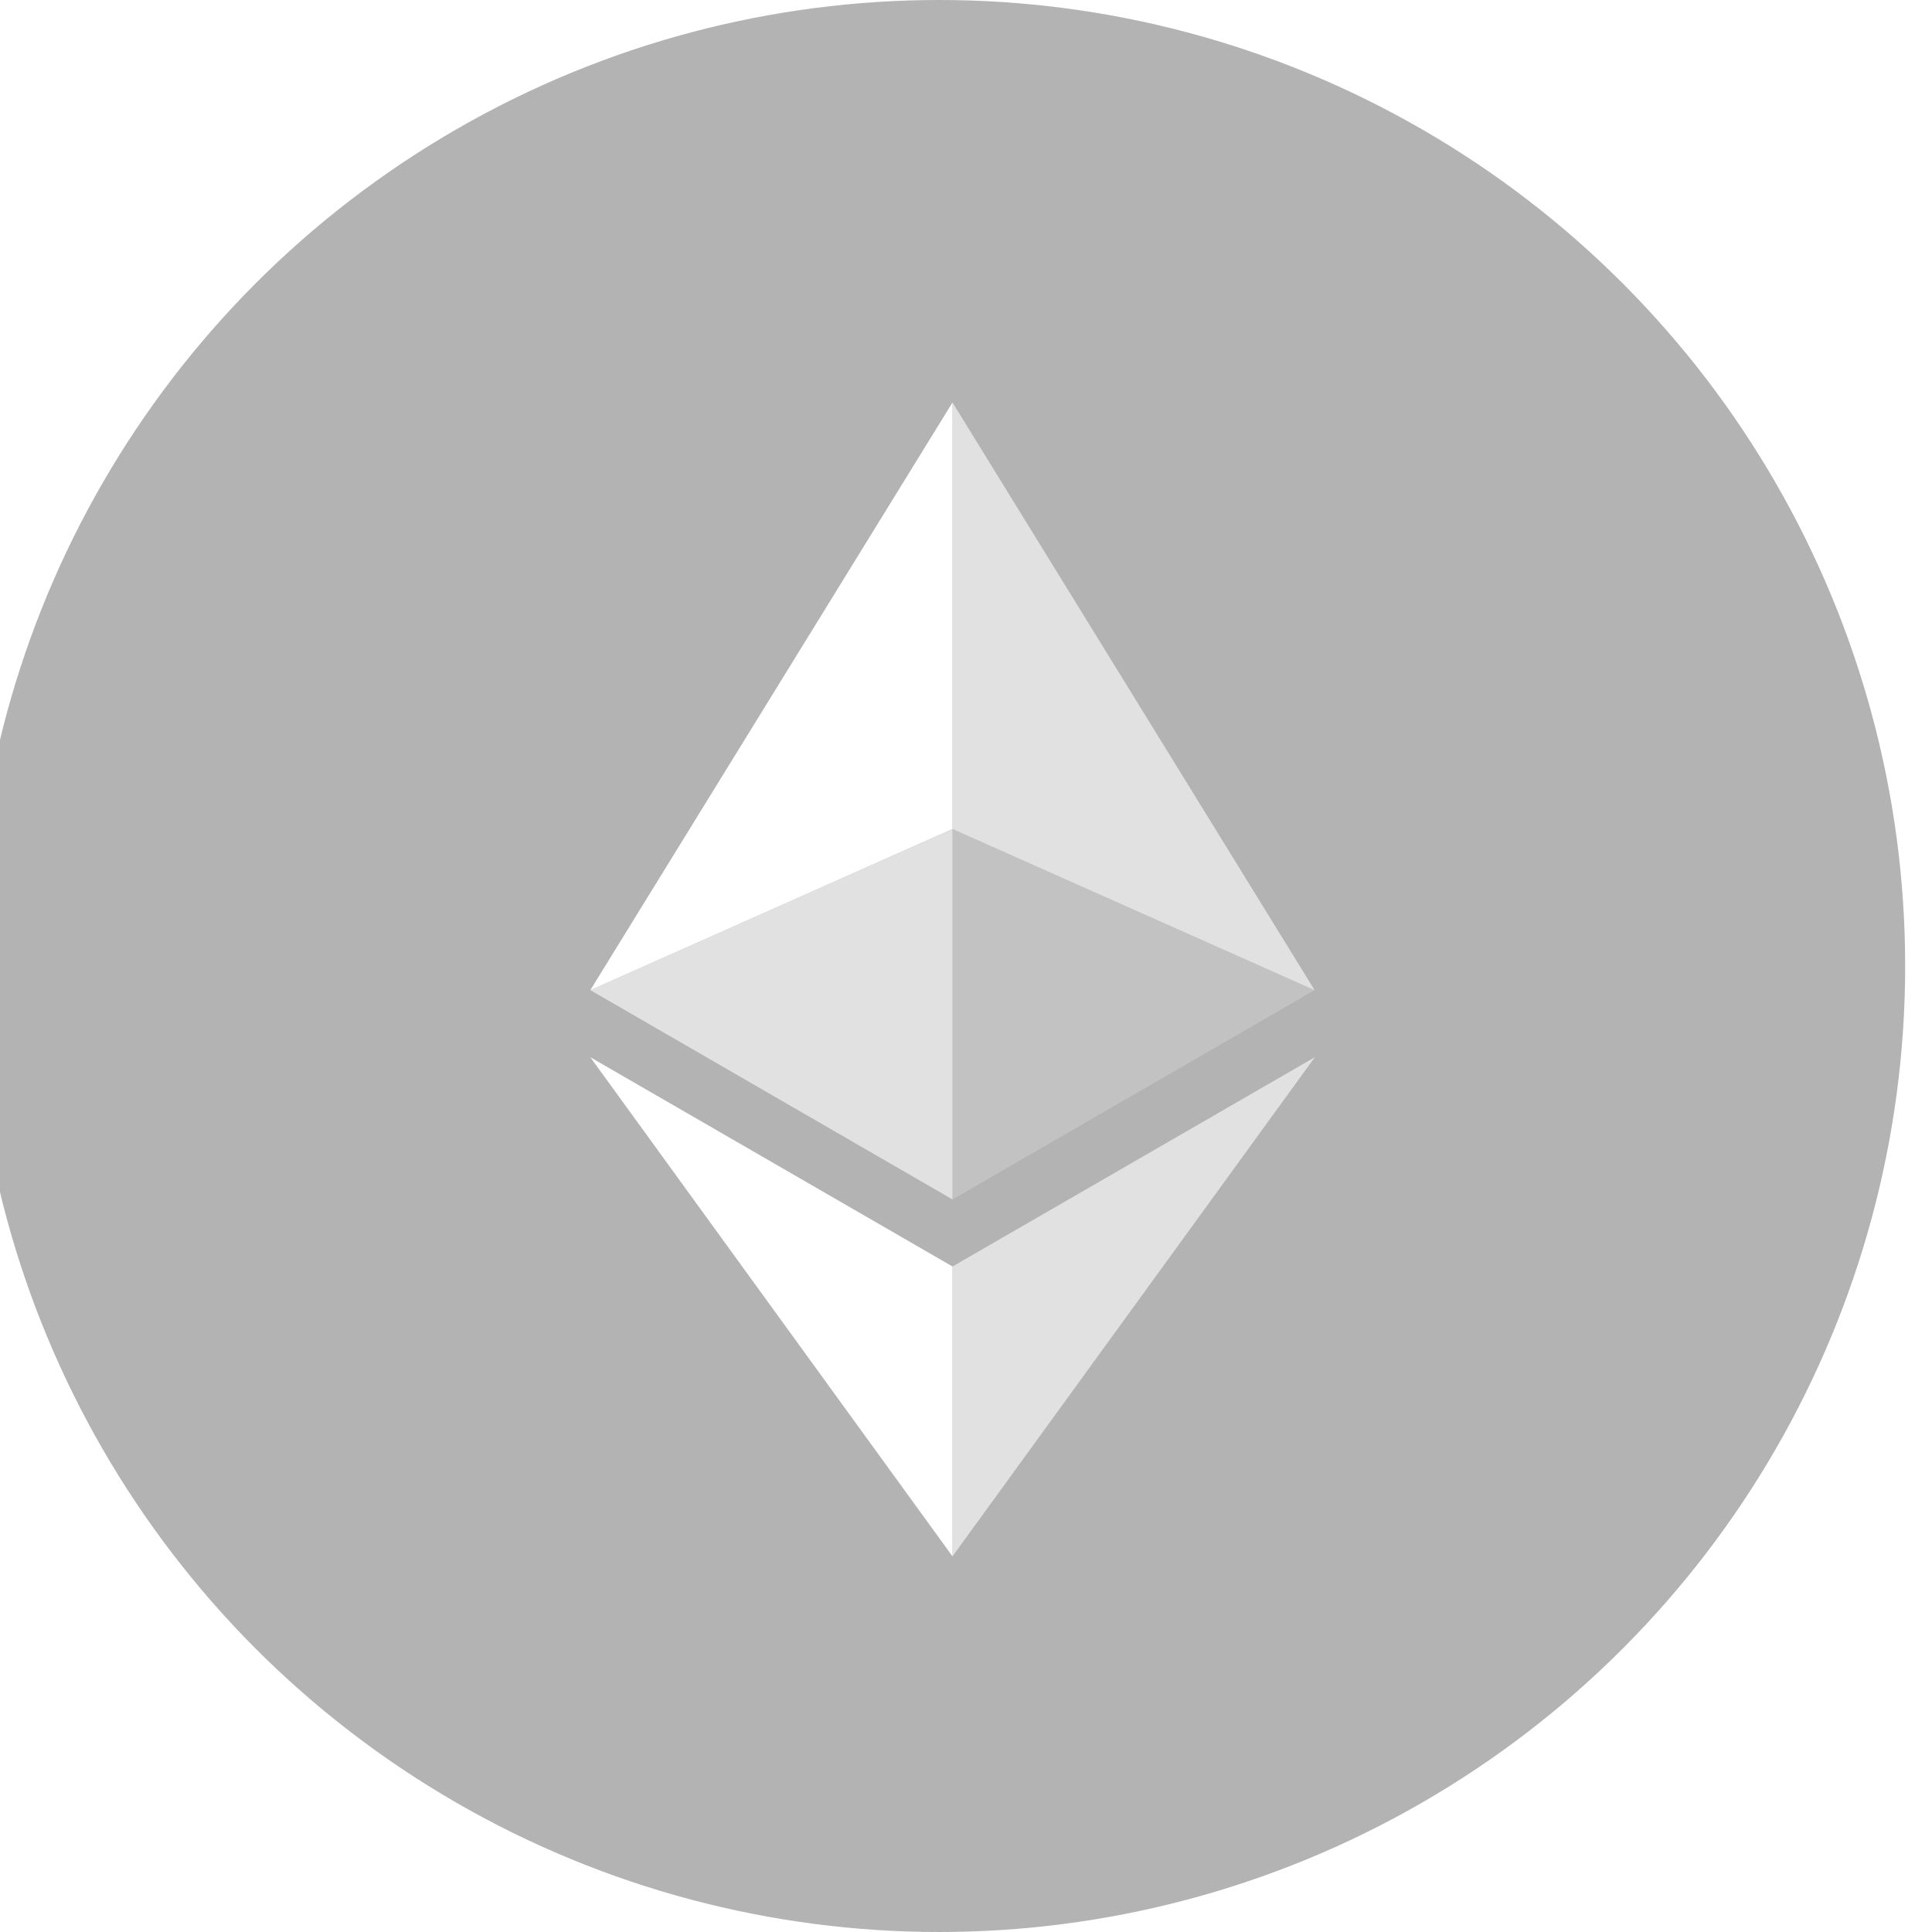 <svg width="72" height="72" viewBox="0 0 72 72" fill="none" xmlns="http://www.w3.org/2000/svg">
<g filter="url(#filter0_bi_0_1396)">
<circle cx="36" cy="36" r="36" fill="black" fill-opacity="0.3"/>
</g>
<path d="M35.497 15V30.895L48.991 36.899L35.497 15Z" fill="white" fill-opacity="0.602"/>
<path d="M35.496 15L22 36.899L35.496 30.895V15Z" fill="white"/>
<path d="M35.497 47.199V58L49 39.4L35.497 47.199Z" fill="white" fill-opacity="0.602"/>
<path d="M35.496 58V47.198L22 39.4L35.496 58Z" fill="white"/>
<path d="M35.497 44.699L48.991 36.899L35.497 30.899V44.699Z" fill="white" fill-opacity="0.2"/>
<path d="M22 36.899L35.496 44.699V30.899L22 36.899Z" fill="white" fill-opacity="0.602"/>
<defs>
<filter id="filter0_bi_0_1396" x="-65.239" y="-65.239" width="202.478" height="202.478" filterUnits="userSpaceOnUse" color-interpolation-filters="sRGB">
<feFlood flood-opacity="0" result="BackgroundImageFix"/>
<feGaussianBlur in="BackgroundImageFix" stdDeviation="32.619"/>
<feComposite in2="SourceAlpha" operator="in" result="effect1_backgroundBlur_0_1396"/>
<feBlend mode="normal" in="SourceGraphic" in2="effect1_backgroundBlur_0_1396" result="shape"/>
<feColorMatrix in="SourceAlpha" type="matrix" values="0 0 0 0 0 0 0 0 0 0 0 0 0 0 0 0 0 0 127 0" result="hardAlpha"/>
<feOffset dx="-1"/>
<feGaussianBlur stdDeviation="1.5"/>
<feComposite in2="hardAlpha" operator="arithmetic" k2="-1" k3="1"/>
<feColorMatrix type="matrix" values="0 0 0 0 0.907 0 0 0 0 0.907 0 0 0 0 0.907 0 0 0 0.417 0"/>
<feBlend mode="normal" in2="shape" result="effect2_innerShadow_0_1396"/>
</filter>
</defs>
</svg>
